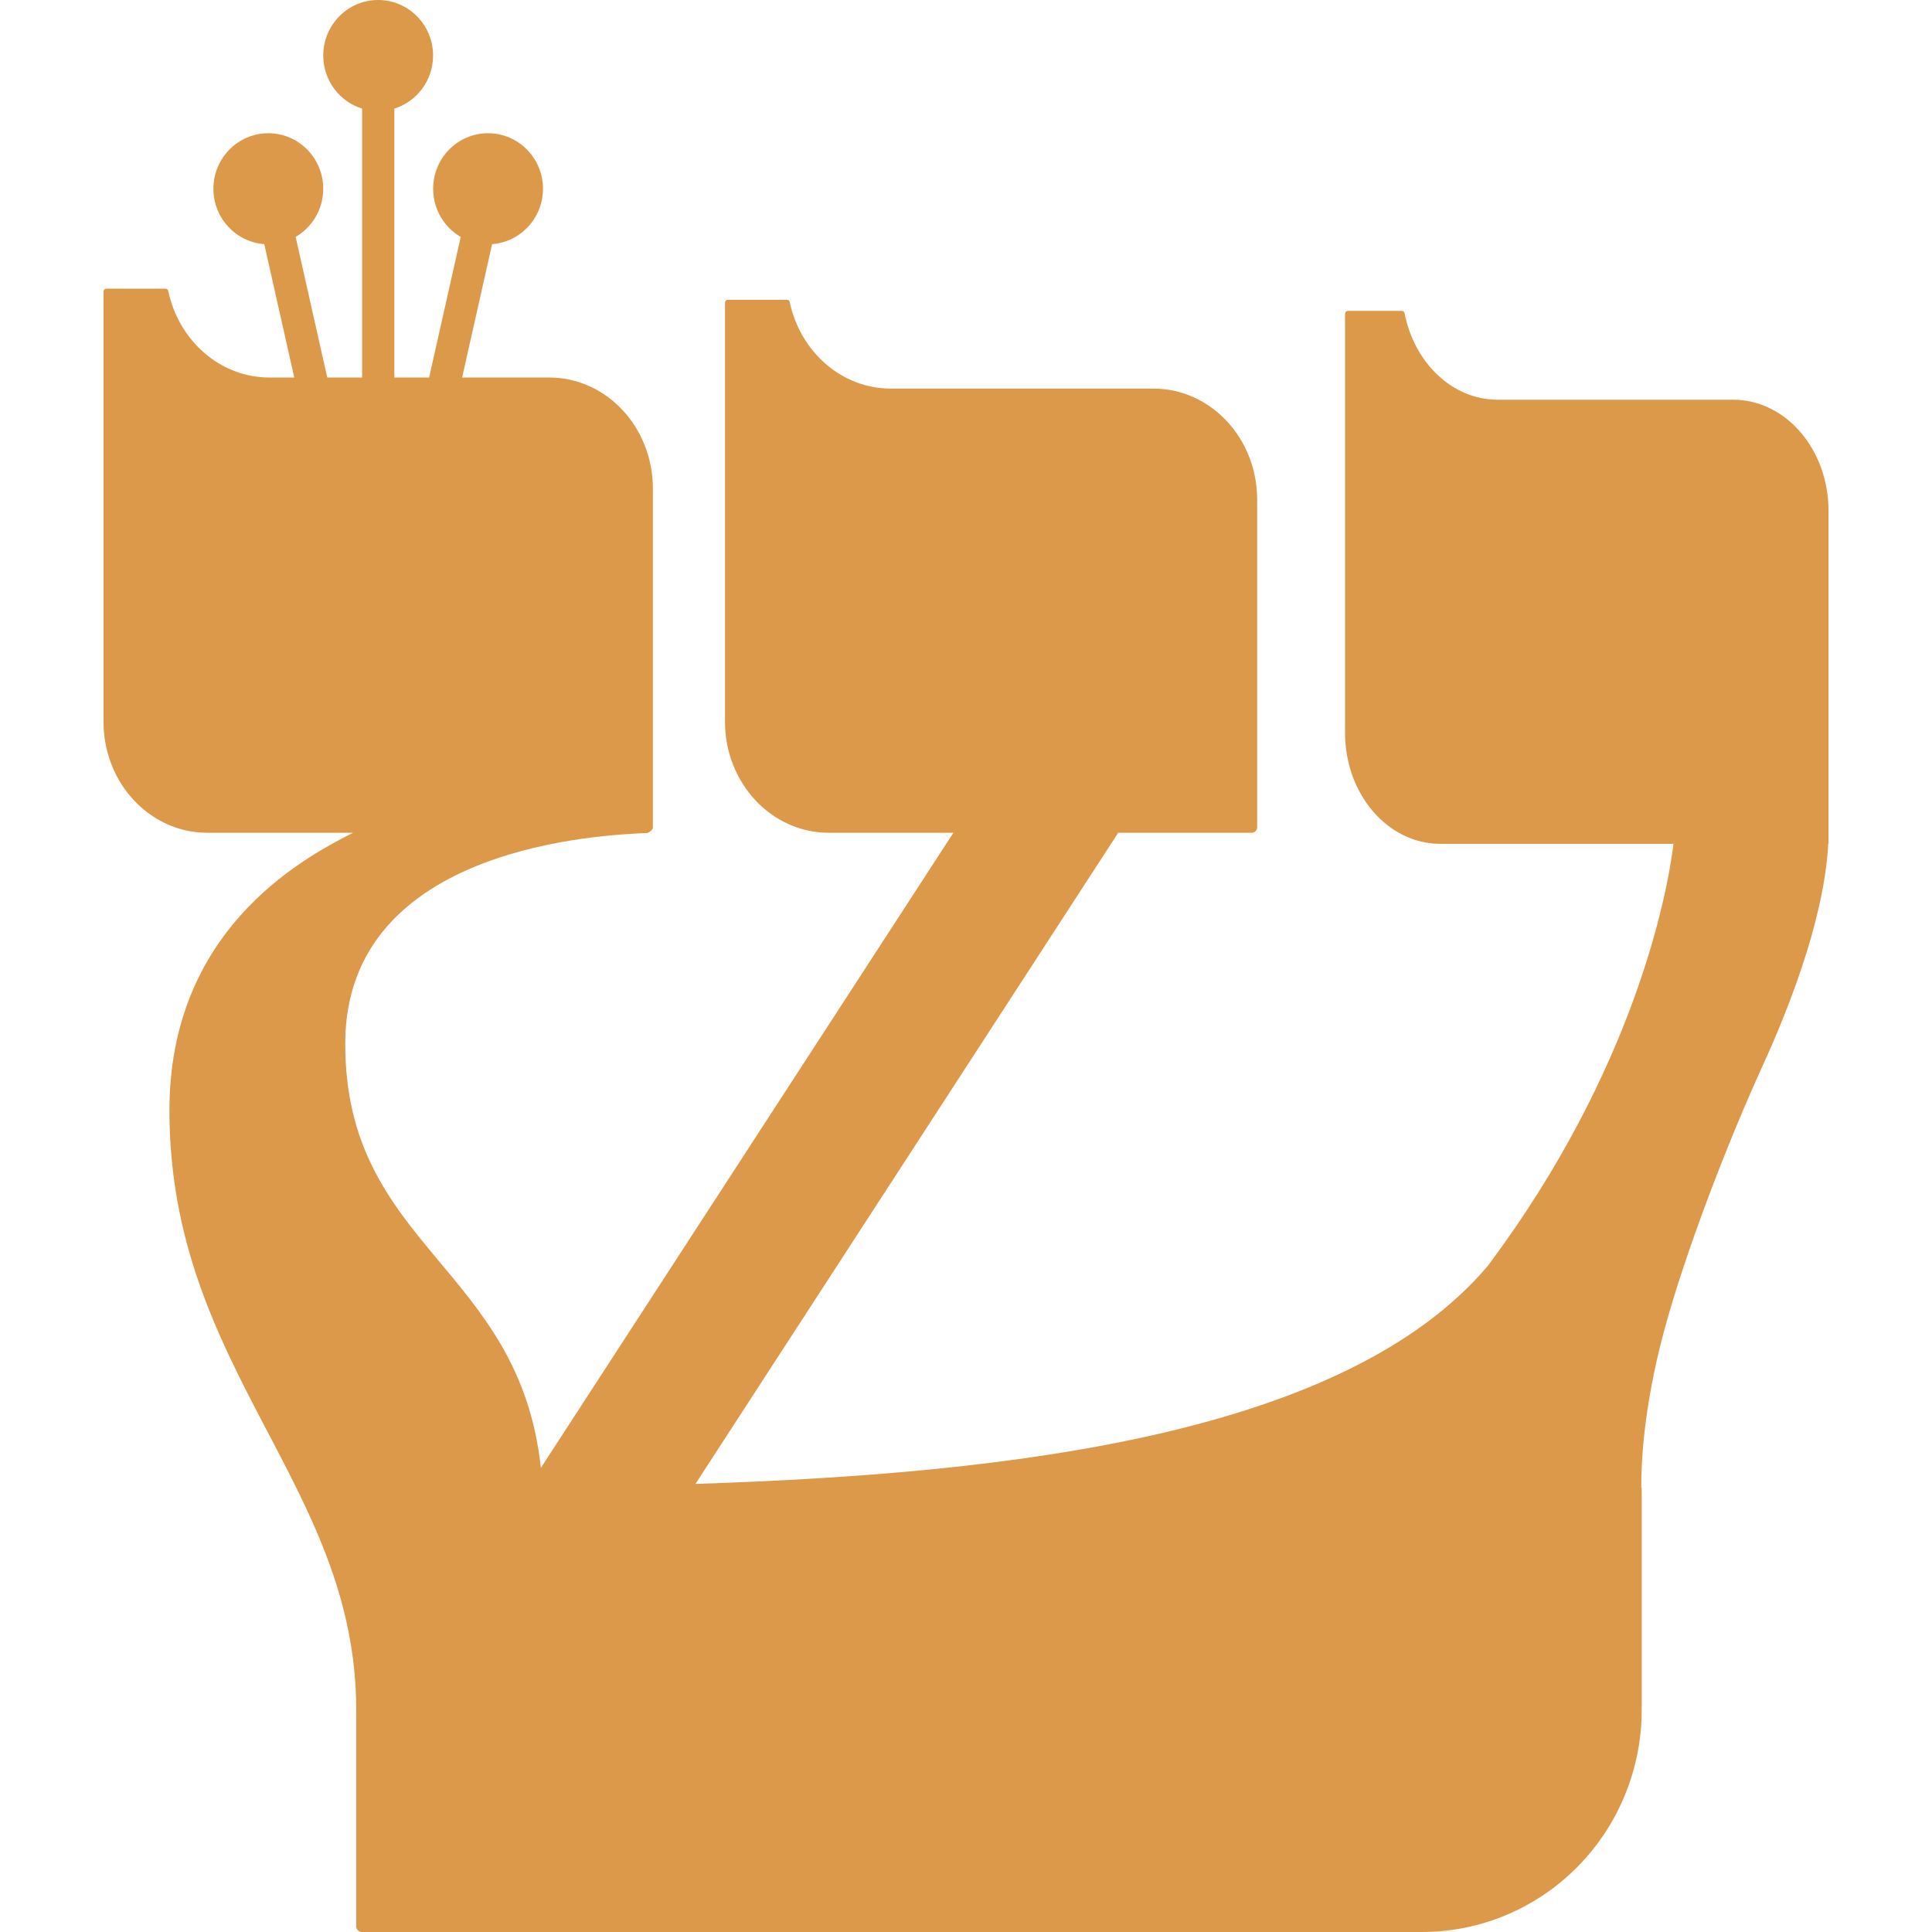 <svg width="512" height="512" viewBox="0 0 512 512" fill="none" xmlns="http://www.w3.org/2000/svg">
<path d="M100.218 0C108.255 0 114.771 6.587 114.771 14.713C114.771 21.333 110.446 26.931 104.498 28.778V100.045H113.721L122.096 62.786C117.728 60.247 114.787 55.482 114.787 50.023C114.787 41.897 121.303 35.31 129.339 35.31C137.376 35.311 143.891 41.897 143.891 50.023C143.891 57.783 137.948 64.14 130.413 64.695L122.467 100.045H145.547C160.717 100.045 173.017 113.218 173.017 129.47V219.218C173.017 219.291 173.011 219.365 173 219.436C172.924 220.145 171.633 220.728 171.605 220.741C160.785 221.253 91.49 223.661 91.49 276.597C91.49 330.48 137.646 335.557 143.33 389.014L252.667 220.688H219.604C204.434 220.688 192.135 207.515 192.135 191.264V80.183C192.135 79.989 192.21 79.8 192.347 79.662C192.484 79.524 192.671 79.447 192.863 79.447H208.575C208.918 79.448 209.215 79.694 209.285 80.032C212.039 93.165 222.999 102.987 236.083 102.987H305.691C320.861 102.987 333.16 116.161 333.16 132.413V219.218C333.159 220.03 332.507 220.688 331.704 220.688H296.341L184.302 393.248C269.533 390.514 356.741 379.806 394.305 335.447C433.368 283.22 441.926 236.449 443.493 223.631H381.724C367.768 223.631 356.454 210.458 356.454 194.206V83.125C356.454 82.719 356.779 82.39 357.181 82.39H371.518C371.867 82.39 372.168 82.643 372.232 82.987C374.771 96.114 384.851 105.93 396.888 105.93H459.297C473.253 105.93 484.568 119.104 484.568 135.355V223.631H484.492C484.093 231.835 481.657 250.591 467.098 282.482C457.626 303.23 446.421 332.422 440.892 353.103C435.436 373.514 434.903 388.307 434.967 394.298H435.069V453.149C435.069 468.756 428.934 483.725 418.012 494.763C407.091 505.8 392.279 512 376.835 512H95.857C95.053 512 94.401 511.34 94.401 510.528V453.149C94.401 393.266 44.902 363.075 44.902 294.252C44.902 247.231 78.884 228.057 93.582 220.688H54.901C39.731 220.688 27.432 207.515 27.432 191.264V77.24C27.432 77.046 27.508 76.858 27.645 76.72C27.782 76.582 27.968 76.505 28.16 76.505H43.872C44.215 76.505 44.513 76.751 44.583 77.09C47.337 90.222 58.296 100.045 71.381 100.045H77.981L70.034 64.694C62.498 64.139 56.555 57.782 56.555 50.022C56.555 41.896 63.07 35.31 71.107 35.31C79.144 35.31 85.659 41.896 85.66 50.022C85.66 55.48 82.718 60.245 78.351 62.784L86.727 100.045H95.964V28.785C90.003 26.945 85.667 21.342 85.666 14.713C85.666 6.587 92.181 0 100.218 0Z" fill="#DC9949"/>
</svg>
